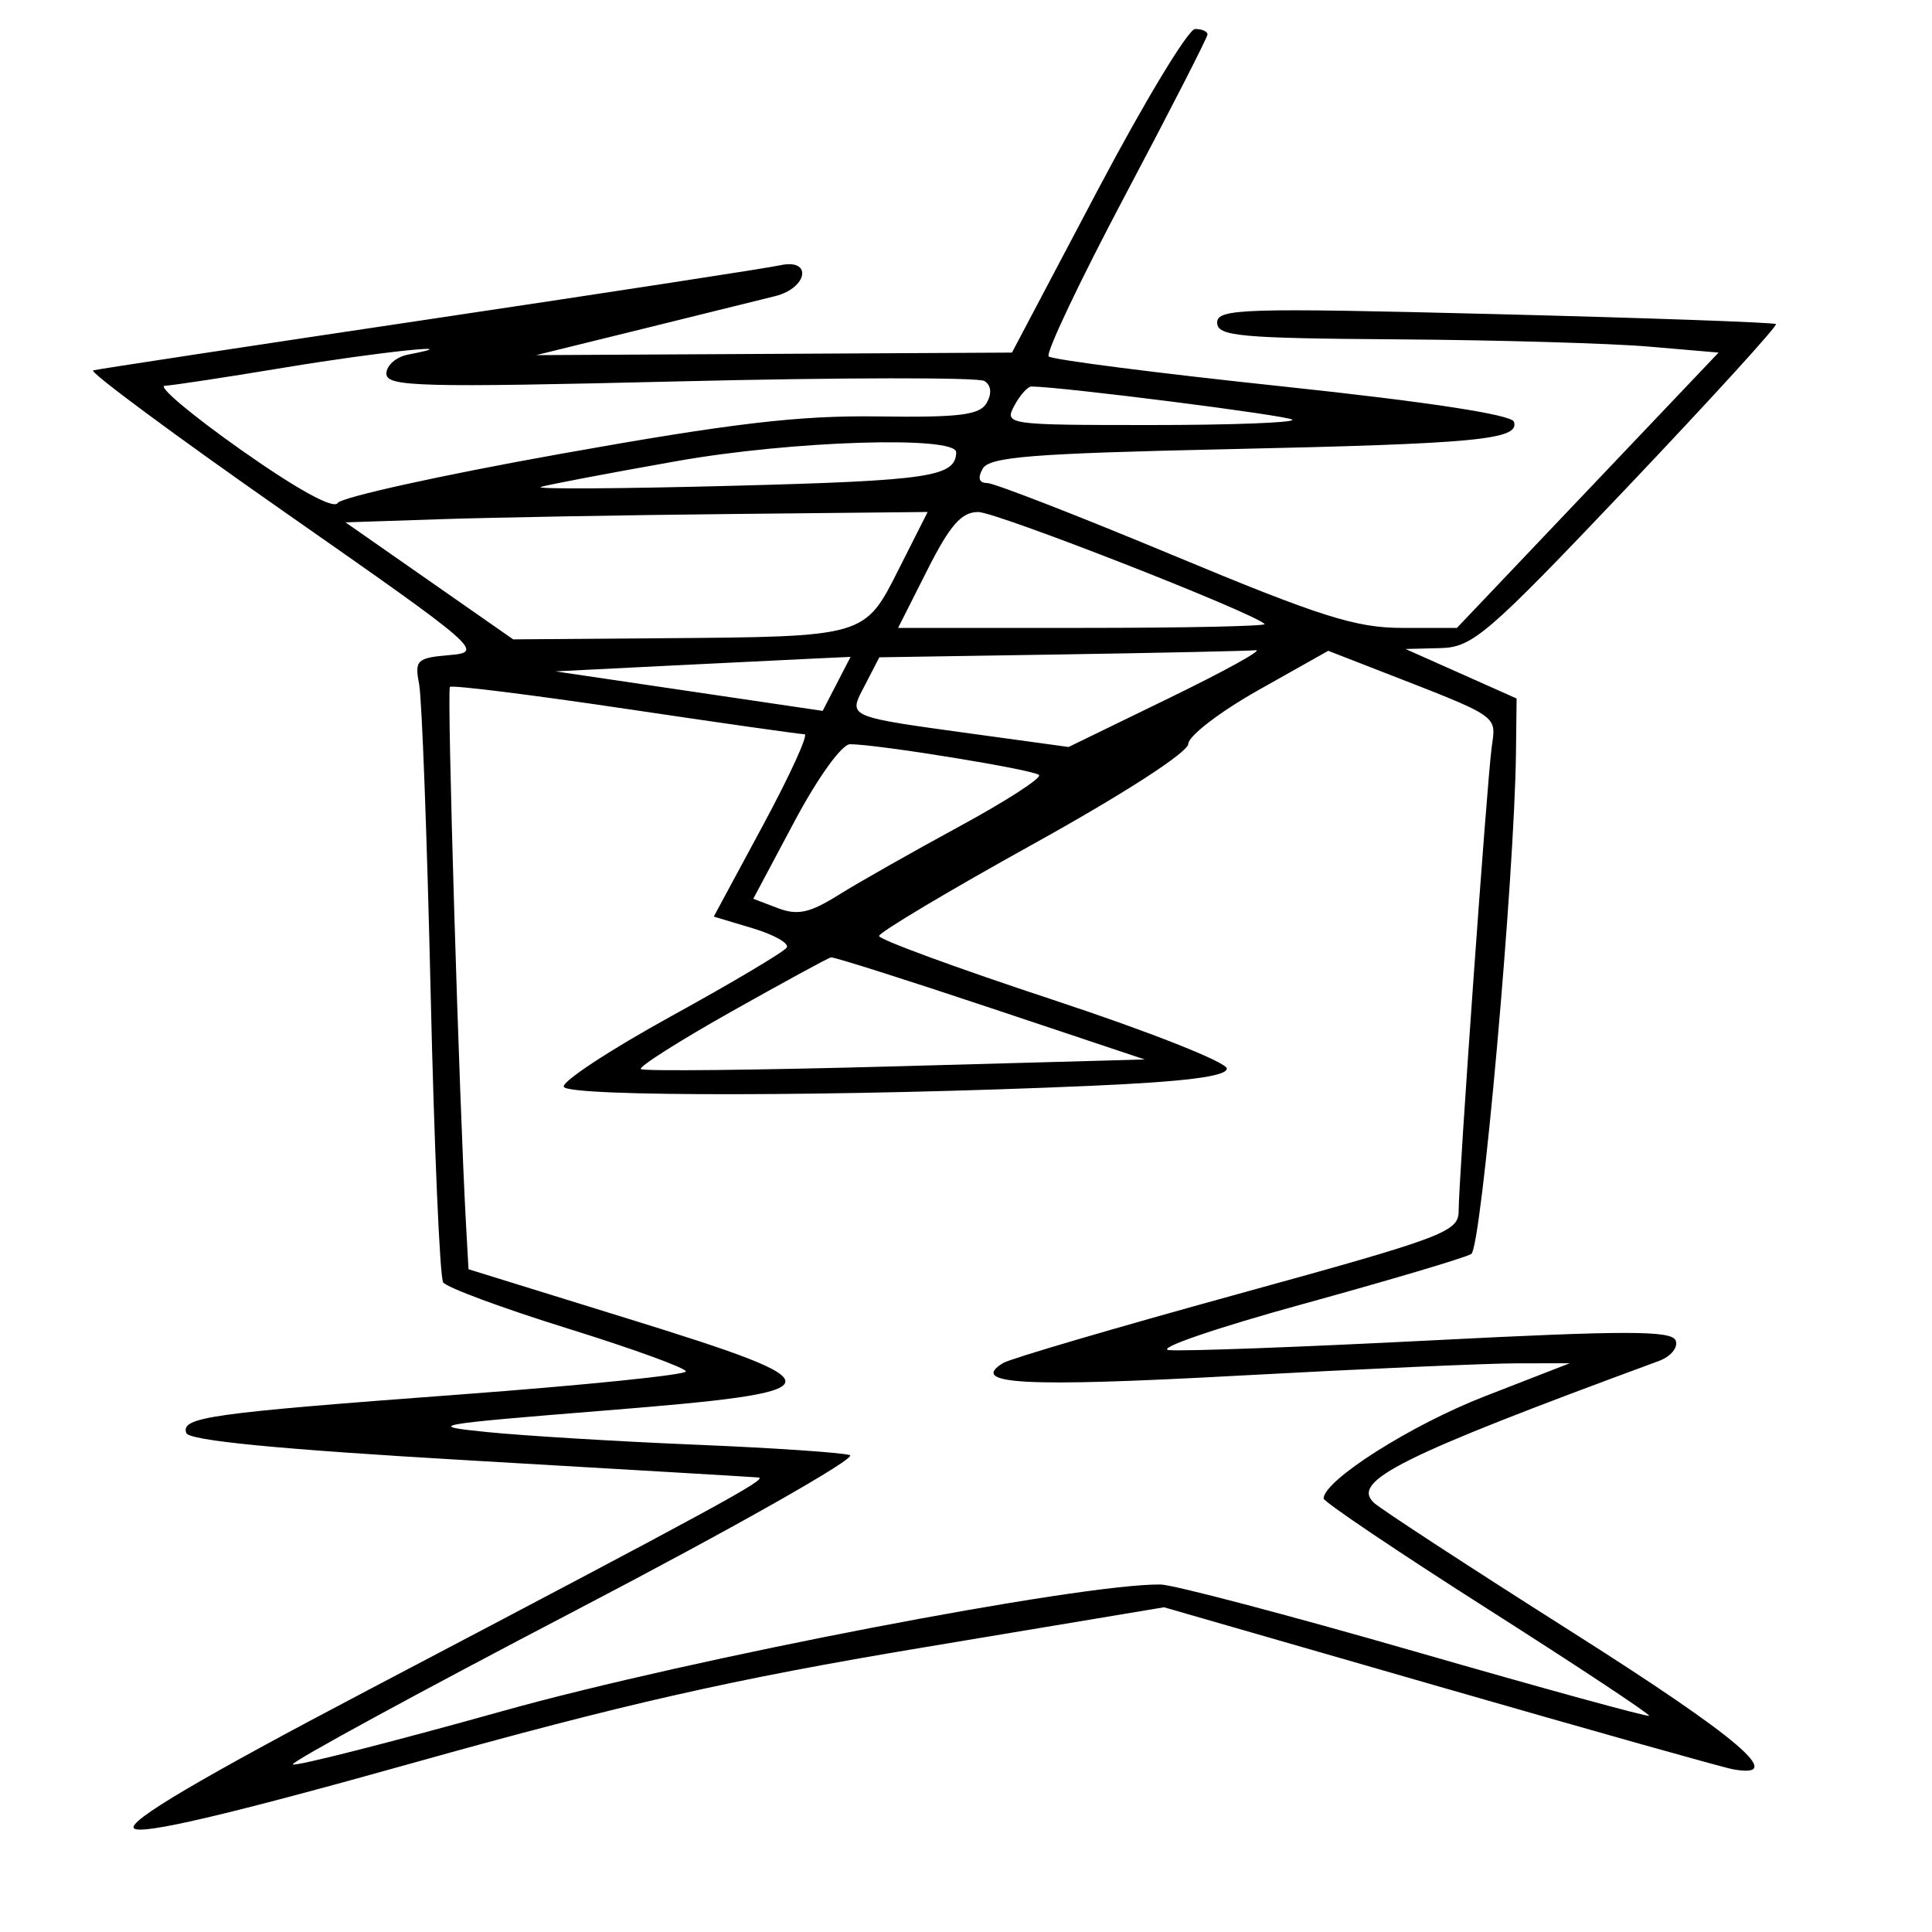 <svg xmlns="http://www.w3.org/2000/svg" width="200" height="200" viewBox="0 0 200 200" version="1.1">
	<path d="M 113.598 19.750 L 104.758 36.500 80.129 36.632 L 55.500 36.764 66.500 34.055 C 72.550 32.565, 78.737 31.035, 80.250 30.654 C 83.633 29.803, 84.117 26.713, 80.750 27.464 C 79.513 27.740, 63.200 30.249, 44.500 33.039 C 25.800 35.829, 10.116 38.214, 9.646 38.340 C 9.176 38.466, 18.109 45.079, 29.498 53.035 C 49.731 67.170, 50.120 67.507, 46.537 67.814 C 43.148 68.105, 42.909 68.333, 43.387 70.814 C 43.672 72.291, 44.207 86.614, 44.577 102.642 C 44.946 118.670, 45.530 132.217, 45.874 132.747 C 46.218 133.277, 52.013 135.424, 58.750 137.519 C 65.487 139.614, 71 141.617, 71 141.971 C 71 142.325, 60.538 143.395, 47.750 144.348 C 21.593 146.299, 18.734 146.700, 19.279 148.341 C 19.542 149.131, 28.879 150.035, 48.582 151.179 C 64.487 152.102, 77.950 152.897, 78.500 152.946 C 79.617 153.044, 74.673 155.737, 38.167 174.921 C 20.727 184.085, 13.155 188.555, 13.867 189.267 C 14.579 189.979, 23.563 187.874, 42.700 182.513 C 64.525 176.400, 75.873 173.830, 95.500 170.556 L 120.500 166.385 149 174.598 C 164.675 179.115, 178.353 182.966, 179.396 183.155 C 185.043 184.182, 180.085 179.949, 162.796 168.985 C 152.183 162.255, 142.931 156.220, 142.235 155.573 C 139.799 153.311, 144.936 150.754, 171.731 140.886 C 172.962 140.432, 173.740 139.486, 173.467 138.776 C 173.064 137.725, 168.404 137.721, 148.236 138.753 C 134.631 139.450, 122.375 139.903, 121 139.760 C 119.625 139.617, 125.853 137.476, 134.841 135.003 C 143.828 132.529, 151.686 130.194, 152.303 129.813 C 153.367 129.155, 156.778 90.922, 156.933 77.904 L 157 72.309 151.250 69.746 L 145.500 67.184 149.115 67.092 C 152.451 67.007, 153.947 65.719, 168.462 50.430 C 177.114 41.316, 184.037 33.720, 183.846 33.549 C 183.656 33.378, 170.563 32.913, 154.750 32.515 C 128.728 31.860, 126 31.943, 126 33.395 C 126 34.806, 128.261 35.016, 144.750 35.131 C 155.063 35.203, 166.741 35.540, 170.703 35.881 L 177.907 36.500 164.364 50.750 L 150.821 65 145.152 65 C 140.364 65, 136.686 63.835, 121.491 57.505 C 111.596 53.382, 102.915 50.007, 102.200 50.005 C 101.346 50.002, 101.185 49.492, 101.730 48.518 C 102.415 47.295, 106.841 46.942, 127.030 46.500 C 152.970 45.933, 157.337 45.515, 156.721 43.659 C 156.477 42.923, 147.725 41.587, 132.748 40 C 119.773 38.625, 108.889 37.229, 108.559 36.897 C 108.230 36.565, 111.794 29.056, 116.480 20.210 C 121.166 11.365, 125 3.873, 125 3.563 C 125 3.254, 124.424 3, 123.719 3 C 123.015 3, 118.461 10.537, 113.598 19.750 M 29.500 38.044 C 23.450 39.048, 17.854 39.900, 17.065 39.935 C 16.276 39.971, 19.828 42.960, 24.959 46.577 C 30.750 50.661, 34.540 52.744, 34.955 52.072 C 35.323 51.477, 45.721 49.184, 58.062 46.977 C 75.767 43.810, 82.692 42.995, 90.889 43.109 C 99.367 43.227, 101.439 42.967, 102.152 41.694 C 102.698 40.718, 102.604 39.873, 101.901 39.439 C 101.283 39.057, 87.103 39.075, 70.389 39.478 C 43.405 40.130, 40 40.040, 40 38.676 C 40 37.830, 41.013 36.944, 42.250 36.706 C 48.994 35.407, 39.171 36.438, 29.500 38.044 M 105 42 C 103.951 43.959, 104.240 44, 119.131 44 C 127.493 44, 134.084 43.750, 133.779 43.445 C 133.348 43.015, 110.100 40.056, 106.785 40.010 C 106.392 40.004, 105.589 40.900, 105 42 M 70.088 47.728 C 63.165 48.953, 56.825 50.157, 56 50.404 C 55.175 50.650, 64.175 50.597, 76 50.285 C 96.256 49.752, 98.927 49.350, 98.985 46.826 C 99.024 45.088, 82.003 45.619, 70.088 47.728 M 45.633 53.747 L 35.765 54.075 44.445 60.131 L 53.124 66.187 68.312 66.071 C 89.696 65.907, 89.482 65.970, 93.061 58.880 L 96.029 53 75.764 53.209 C 64.619 53.324, 51.060 53.566, 45.633 53.747 M 96 59 L 92.971 65 112.152 65 C 122.702 65, 131.146 64.819, 130.917 64.598 C 129.644 63.368, 103.141 53.005, 101.264 53.003 C 99.534 53.001, 98.344 54.356, 96 59 M 109.764 67.749 L 91.029 68.044 89.541 70.920 C 87.785 74.317, 87.344 74.128, 101.559 76.083 L 110.618 77.328 121.059 72.249 C 126.801 69.455, 130.825 67.233, 130 67.311 C 129.175 67.389, 120.069 67.586, 109.764 67.749 M 130.281 71.435 C 126.310 73.671, 123.040 76.175, 123.014 77 C 122.986 77.880, 116.357 82.165, 106.983 87.361 C 98.193 92.235, 91 96.524, 91 96.893 C 91 97.261, 99.100 100.234, 109 103.500 C 118.900 106.766, 127 109.967, 127 110.615 C 127 111.434, 122.662 111.981, 112.750 112.412 C 87.300 113.520, 58.713 113.566, 58.359 112.500 C 58.176 111.950, 63.185 108.662, 69.490 105.193 C 75.794 101.724, 81.174 98.528, 81.444 98.091 C 81.714 97.654, 80.124 96.755, 77.912 96.092 L 73.889 94.886 78.979 85.443 C 81.779 80.249, 83.717 76.004, 83.285 76.008 C 82.853 76.012, 74.500 74.824, 64.723 73.368 C 54.945 71.912, 46.778 70.896, 46.572 71.111 C 46.252 71.446, 47.534 114.067, 48.252 126.946 L 48.500 131.391 65 136.505 C 87.223 143.392, 87.049 144.054, 62.500 146.028 C 44.688 147.461, 43.938 147.600, 50.500 148.254 C 54.350 148.638, 64.025 149.223, 72 149.553 C 79.975 149.883, 87.166 150.369, 87.980 150.633 C 88.794 150.898, 76.057 158.113, 59.675 166.668 C 43.293 175.223, 30.081 182.415, 30.316 182.650 C 30.552 182.885, 40.364 180.389, 52.122 177.103 C 71.496 171.688, 111.846 163.931, 120.136 164.027 C 121.436 164.043, 133.291 167.164, 146.480 170.964 C 159.668 174.765, 170.574 177.759, 170.715 177.618 C 170.855 177.478, 163.327 172.497, 153.985 166.549 C 144.643 160.601, 137.008 155.457, 137.018 155.118 C 137.074 153.216, 146.080 147.509, 153.704 144.544 L 162.500 141.124 157 141.131 C 153.975 141.135, 140.925 141.714, 128 142.418 C 105.994 143.617, 100.268 143.306, 103.830 141.105 C 104.553 140.658, 115.461 137.452, 128.072 133.980 C 149.579 128.059, 151 127.523, 151 125.346 C 151 122.051, 153.914 81.136, 154.417 77.369 C 154.872 73.963, 155.462 74.361, 142.500 69.317 L 137.500 67.371 130.281 71.435 M 68.500 68.948 L 57.500 69.500 71.330 71.545 L 85.161 73.590 86.606 70.795 L 88.051 68 83.776 68.198 C 81.424 68.306, 74.550 68.644, 68.500 68.948 M 82.240 85.040 L 77.979 93.042 80.527 94.010 C 82.563 94.784, 83.818 94.513, 86.787 92.657 C 88.829 91.380, 94.462 88.185, 99.305 85.557 C 104.148 82.928, 107.863 80.530, 107.560 80.227 C 107.011 79.678, 90.849 77.045, 88 77.041 C 87.145 77.040, 84.667 80.482, 82.240 85.040 M 75.703 104.725 C 70.314 107.758, 66.100 110.433, 66.337 110.670 C 66.574 110.908, 78.408 110.781, 92.634 110.389 L 118.500 109.676 102.524 104.338 C 93.737 101.402, 86.312 99.048, 86.024 99.106 C 85.736 99.164, 81.091 101.693, 75.703 104.725" stroke="none" fill="black" fill-rule="evenodd"/>
</svg>